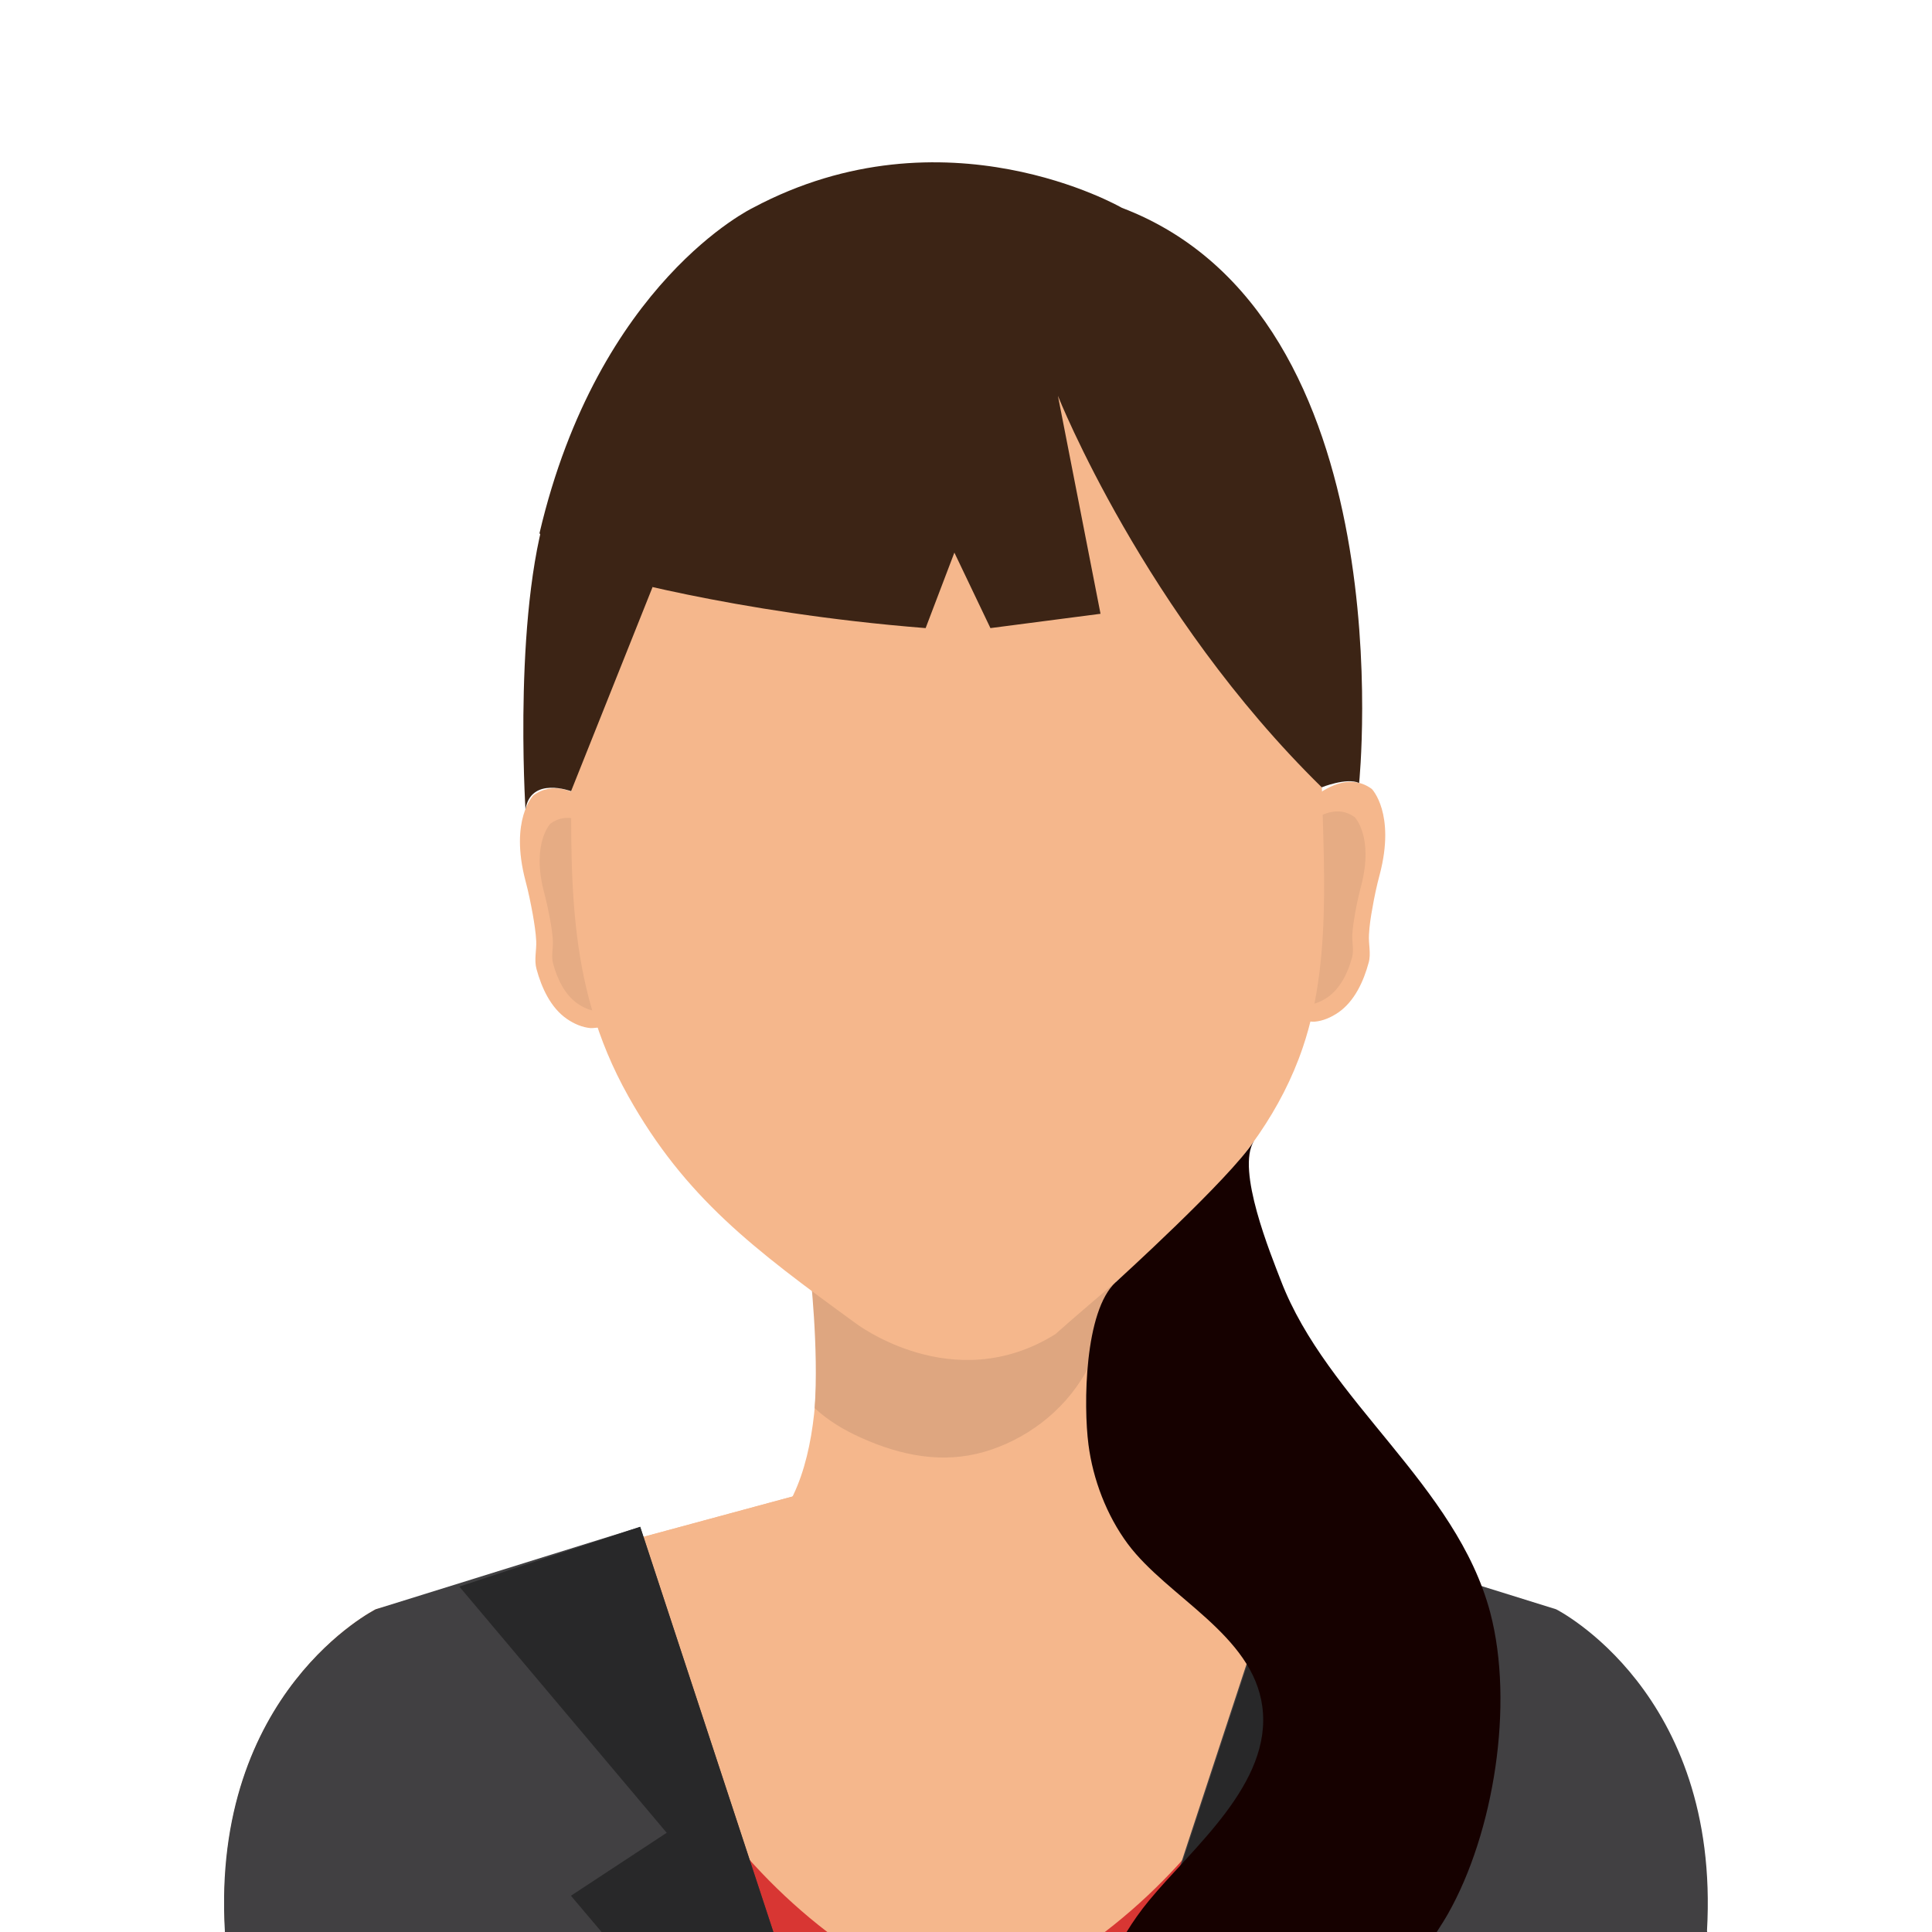 <svg width="250" height="250" viewBox="0 0 250 250" fill="none" xmlns="http://www.w3.org/2000/svg">
<rect width="250" height="250" fill="white"/>
<g clip-path="url(#clip0_896_2)">
<path d="M166.176 107.167C166.176 107.167 172.383 98.363 177.511 102.089C177.511 102.089 180.614 105.256 178.533 113.171C178.147 114.6 177.839 116.048 177.588 117.516C177.376 118.635 177.202 119.813 177.145 120.952C177.067 122.13 177.434 123.404 177.106 124.563C176.451 126.976 175.275 129.582 173.154 131.03C172.248 131.648 171.207 132.112 170.089 132.208C169.627 132.247 166.002 131.861 166.002 131.32L166.176 107.167Z" fill="#F5B78C"/>
<path d="M166.137 109.831C166.137 109.831 171.149 102.726 175.294 105.738C175.294 105.738 177.8 108.287 176.123 114.658C175.814 115.816 175.564 116.994 175.352 118.153C175.198 119.06 175.043 120.006 174.986 120.933C174.928 121.898 175.217 122.902 174.966 123.848C174.446 125.798 173.482 127.883 171.766 129.061C171.034 129.563 170.205 129.93 169.299 130.007C168.933 130.026 166.002 129.718 166.002 129.293L166.137 109.831Z" fill="#E6AC84"/>
<path d="M80.354 107.997C80.354 107.997 74.147 99.193 69.019 102.919C69.019 102.919 65.916 106.067 67.998 113.982C68.383 115.411 68.672 116.859 68.942 118.326C69.135 119.446 69.328 120.624 69.385 121.763C69.443 122.941 69.096 124.215 69.424 125.393C70.079 127.806 71.255 130.413 73.376 131.861C74.282 132.478 75.323 132.942 76.441 133.038C76.904 133.058 80.528 132.672 80.528 132.15L80.354 107.997Z" fill="#F5B78C"/>
<path d="M80.374 110.662C80.374 110.662 75.361 103.576 71.236 106.568C71.236 106.568 68.73 109.117 70.407 115.488C70.716 116.647 70.966 117.824 71.178 118.983C71.352 119.89 71.487 120.836 71.545 121.744C71.583 122.709 71.313 123.732 71.564 124.659C72.084 126.609 73.048 128.694 74.745 129.872C75.477 130.374 76.306 130.76 77.212 130.818C77.598 130.857 80.508 130.548 80.508 130.123L80.374 110.662Z" fill="#E6AC84"/>
<path d="M104.817 164.47C104.817 164.47 108.749 188.198 99.901 197.562H149.694C149.694 197.562 139.535 178.661 145.183 162.385L104.817 164.47Z" fill="#F5B78C"/>
<path d="M105.414 182.213C107.227 183.874 109.251 185.071 111.448 186.055C116.557 188.353 121.954 189.434 127.352 187.87C132.499 186.384 137.53 182.831 140.48 177.599C141.848 175.147 142.696 172.405 143.737 169.76C144.007 168.235 144.643 163.929 145.164 162.404L104.817 164.489C104.817 164.47 105.973 174.51 105.414 182.213Z" fill="#DEA680"/>
<path d="M170.957 96.123C170.957 61.41 149.231 33.279 122.436 33.279C95.66 33.279 73.935 61.41 73.935 96.123C73.935 112.901 73.01 127.053 81.299 141.842C88.663 154.99 97.569 161.651 110.639 171.17C110.639 171.17 123.284 180.939 136.566 172.637C148.537 161.98 163.072 151.824 168.586 135.529C172.749 123.288 170.957 108.982 170.957 96.123Z" fill="#F5B78C"/>
<path d="M220.48 250C222.311 218.974 200.99 208.239 200.99 208.239L145.145 193.122L124.904 191.693V191.674H124.827H124.749V191.693L104.489 193.122L48.643 208.239C48.643 208.239 27.304 218.954 29.154 250H220.48Z" fill="#F5B78C"/>
<path d="M184.74 250C184.759 249.768 184.778 249.633 184.778 249.633C184.778 249.633 176.161 237.354 184.72 203.509L173.424 200.458C173.424 200.458 167.969 230.809 142.966 250H184.74Z" fill="#D83633"/>
<path d="M65.26 250H107.053C82.051 230.809 76.576 200.458 76.576 200.458L65.279 203.509C73.839 237.354 65.222 249.633 65.222 249.633C65.222 249.633 65.241 249.768 65.26 250Z" fill="#D83633"/>
<path d="M220.48 250C222.311 218.974 200.99 208.239 200.99 208.239L145.145 193.122L124.904 191.693V191.674H124.827H124.749V191.693L104.489 193.122L48.643 208.239C48.643 208.239 27.304 218.954 29.154 250H220.48Z" fill="#F5B78C"/>
<path d="M65.26 250H107.053C82.051 230.809 76.576 200.458 76.576 200.458L65.279 203.509C73.839 237.354 65.222 249.633 65.222 249.633C65.222 249.633 65.241 249.768 65.26 250Z" fill="#D83633"/>
<path d="M184.74 250C184.759 249.768 184.778 249.633 184.778 249.633C184.778 249.633 176.161 237.354 184.72 203.509L173.424 200.458C173.424 200.458 167.969 230.809 142.966 250H184.74Z" fill="#D83633"/>
<path d="M29.096 250H100.075L82.841 197.582L48.624 208.239C48.624 208.239 27.323 218.916 29.096 249.846C29.096 249.884 29.096 249.942 29.096 250Z" fill="#414042"/>
<path d="M220.904 250C220.904 249.942 220.904 249.903 220.884 249.846C222.658 218.916 201.357 208.239 201.357 208.239L167.14 197.582L149.906 250H220.904Z" fill="#414042"/>
<path d="M77 74.094C77 74.094 94.581 79.288 119.776 81.276L123.496 71.507L128.161 81.276L142.407 79.423L136.894 51.215C136.894 51.215 148.055 79.365 171.034 101.877C171.034 101.877 174.234 100.583 175.872 101.317C175.872 101.317 182.08 40.925 145.164 26.889C145.164 26.889 122.263 13.644 97.434 26.889C97.434 26.889 77.443 36.465 69.81 68.997C69.829 68.997 71.872 72.762 77 74.094Z" fill="#3C2415"/>
<path d="M84.441 75.967L73.896 102.379C73.896 102.379 68.672 100.41 67.998 104.754C67.998 104.754 66.263 77.569 71.448 63.861L84.441 75.967Z" fill="#3C2415"/>
<path d="M73.877 245.308L77.848 250H100.075L82.841 197.562L59.439 205.304L86.272 237.161L73.877 245.308Z" fill="#282829"/>
<path d="M172.248 250L176.219 245.308L163.824 237.161L190.658 205.304L167.275 197.562L150.022 250H172.248Z" fill="#282829"/>
<path d="M145.935 199.783C151.101 206.714 162.089 211.483 163.342 220.827C164.672 230.77 154.243 239.149 148.653 245.965C147.554 247.297 146.61 248.649 145.781 250H185.916C186.417 249.208 186.937 248.417 187.381 247.625C193.318 237.122 195.959 220.538 192.836 208.664C188.46 192.137 171.747 181.325 165.752 165.725C164.46 162.366 159.911 151.322 162.263 147.654C159.198 152.461 144.393 165.899 144.393 165.899C140.306 169.606 140.19 181.885 140.846 186.924C141.424 191.423 143.198 196.095 145.935 199.783Z" fill="#160100"/>
</g>
<defs>
<clipPath id="clip0_896_2">
<rect width="192" height="229" fill="white" transform="translate(29 21)"/>
</clipPath>
</defs>
</svg>
